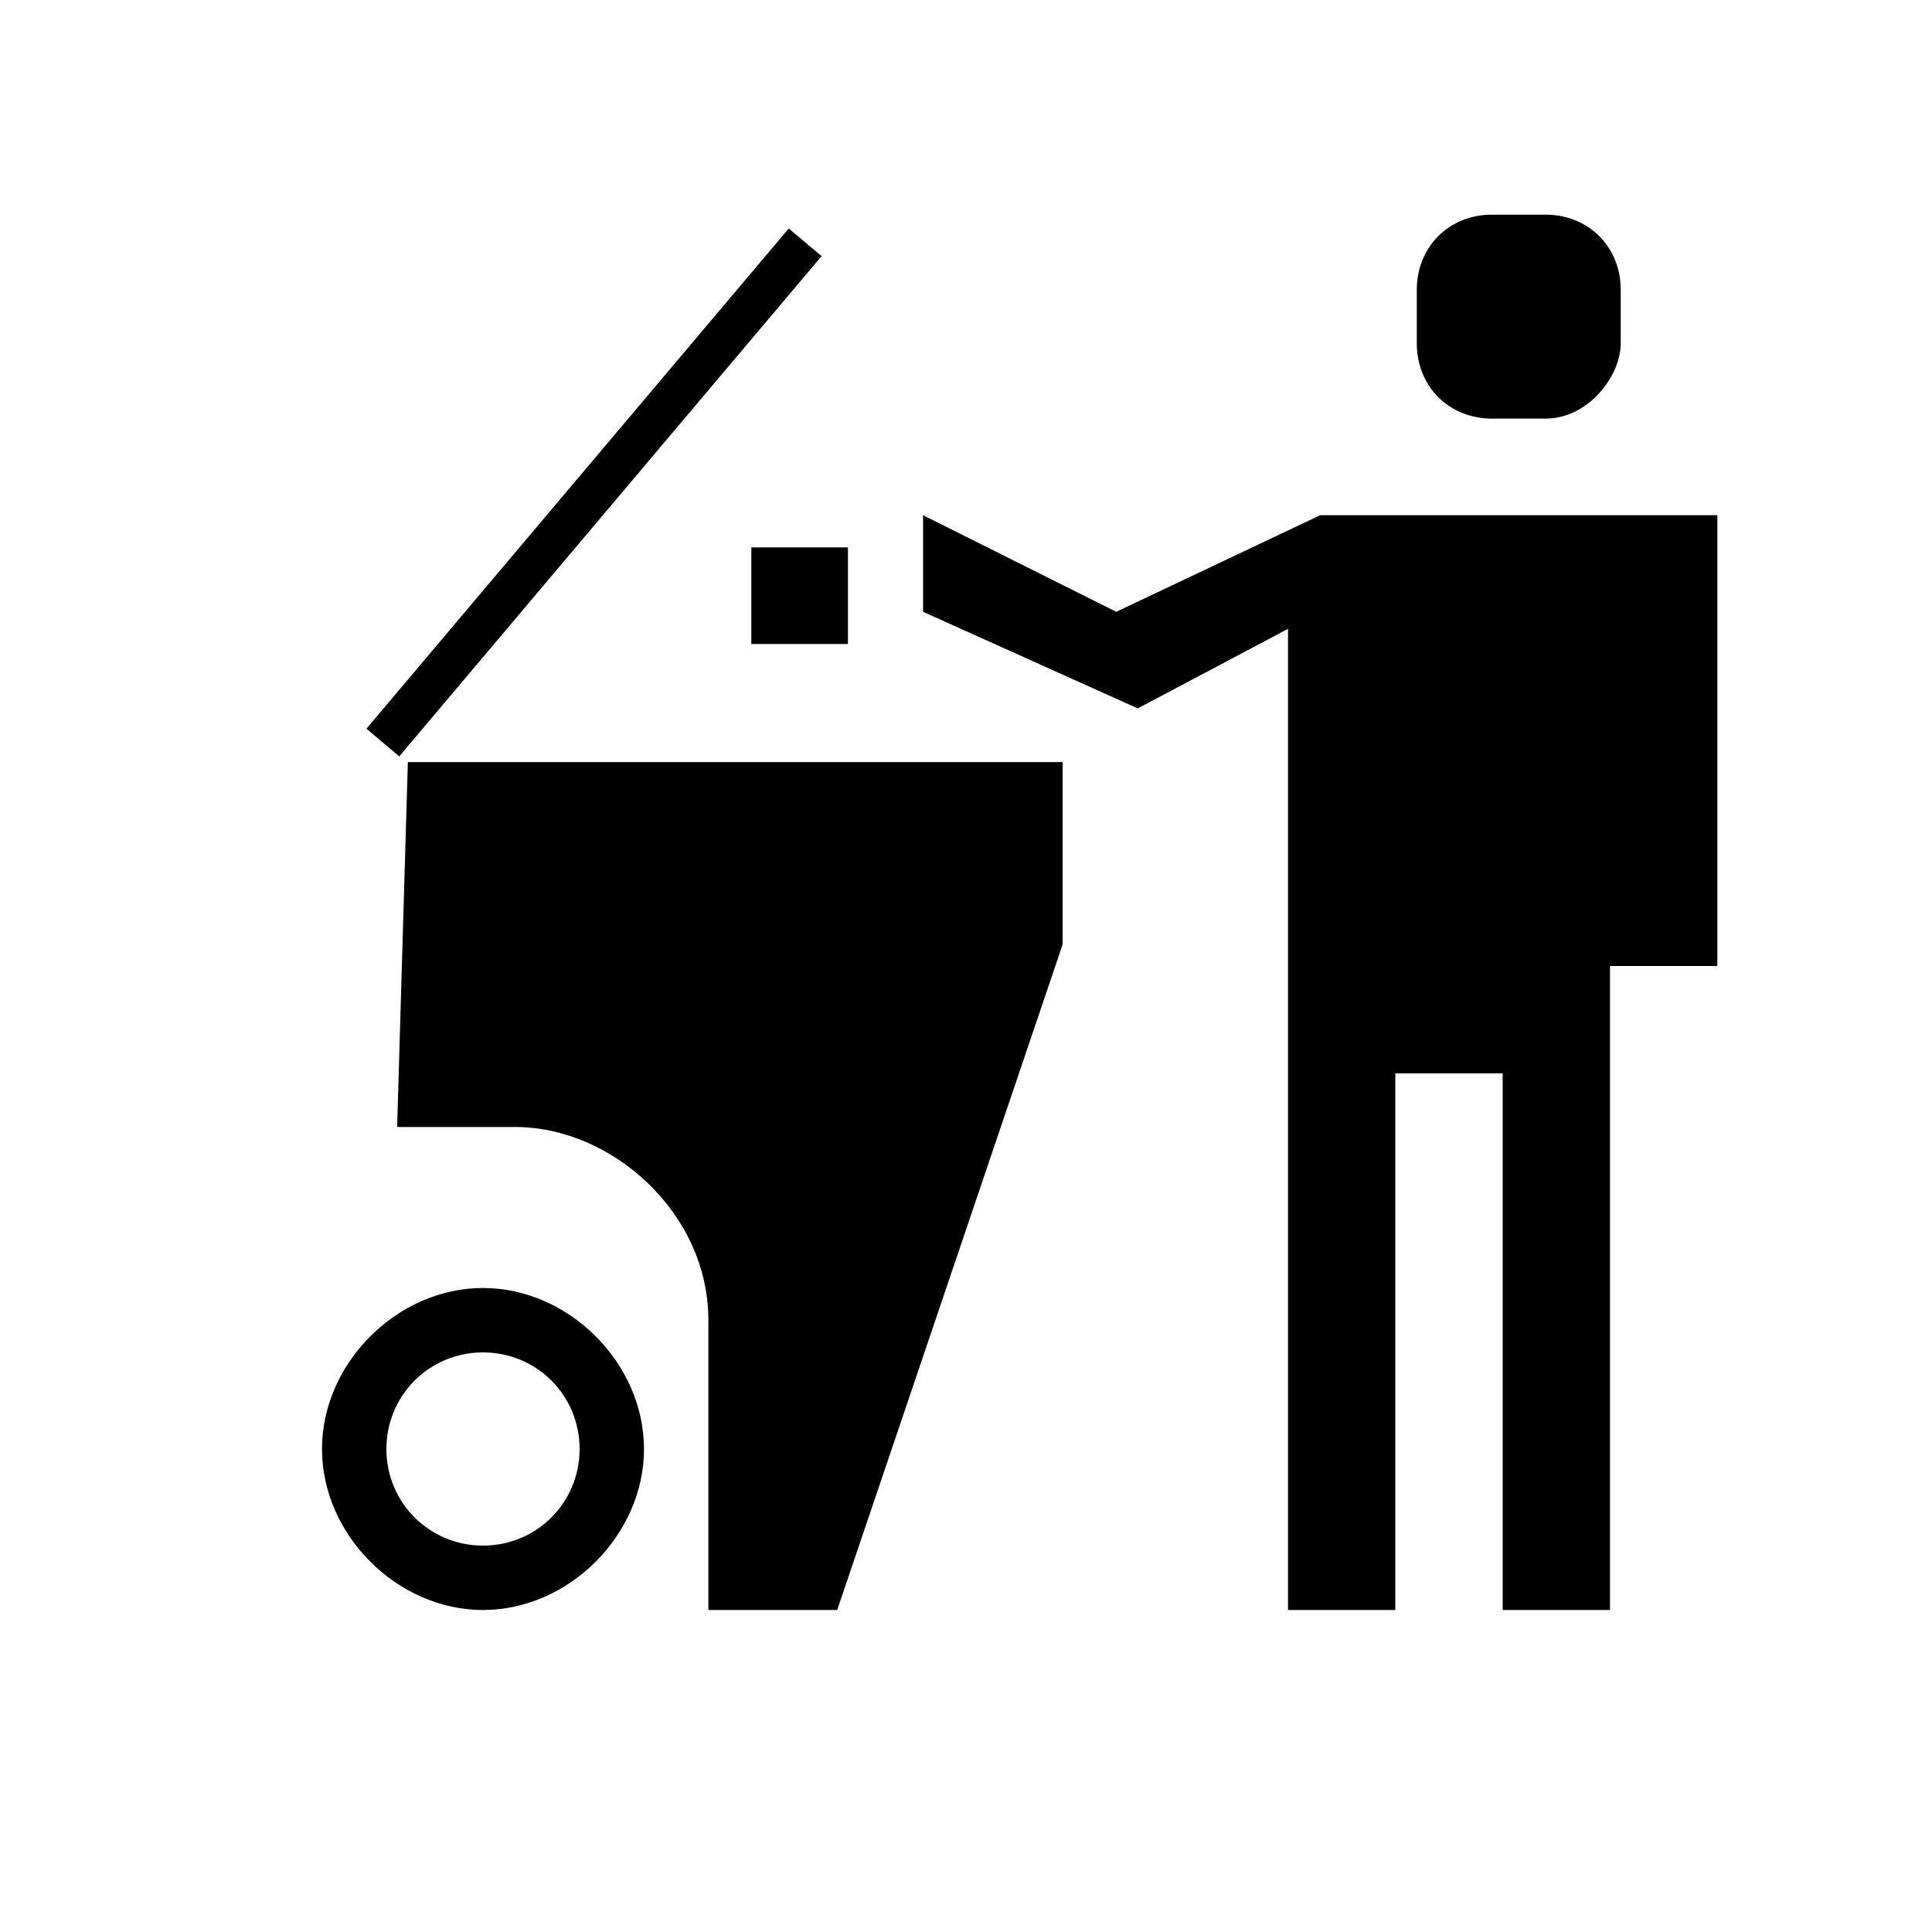 <?xml version="1.0" encoding="utf-8"?>
<!-- Generator: Adobe Illustrator 21.1.0, SVG Export Plug-In . SVG Version: 6.00 Build 0)  -->
<svg version="1.1" id="Layer_1" xmlns="http://www.w3.org/2000/svg" xmlns:xlink="http://www.w3.org/1999/xlink" x="0px" y="0px"
	 width="18px" height="18px" viewBox="0 0 18 18" enable-background="new 0 0 18 18" xml:space="preserve">
<polygon points="16,4.8 12.3,4.8 12,5.7 12,9.4 12,15 13,15 13,10 14,10 14,15 15,15 15,9 16,9 "/>
<path d="M14.4,3.9h-0.5c-0.4,0-0.7-0.3-0.7-0.7V2.7c0-0.4,0.3-0.7,0.7-0.7h0.5c0.4,0,0.7,0.3,0.7,0.7v0.5
	C15.1,3.5,14.8,3.9,14.4,3.9z"/>
<path d="M4.8,10.5c0.9,0,1.8,0.8,1.8,1.8V15h1.2l2.1-6.2l0-1.7l-6.1,0l-0.1,3.4H4.8z"/>
<rect x="2.5" y="4.4" transform="matrix(0.645 -0.764 0.764 0.645 -1.56 5.861)" width="6.1" height="0.4"/>
<path d="M4.5,12C3.7,12,3,12.7,3,13.5S3.7,15,4.5,15S6,14.3,6,13.5C6,12.7,5.3,12,4.5,12z M4.5,14.4c-0.5,0-0.9-0.4-0.9-0.9
	c0-0.5,0.4-0.9,0.9-0.9s0.9,0.4,0.9,0.9C5.4,14,5,14.4,4.5,14.4z"/>
<polygon points="12.3,4.8 10.4,5.7 8.6,4.8 8.6,5.7 10.6,6.6 12.3,5.7 "/>
<rect x="7" y="5.1" width="0.9" height="0.9"/>
</svg>
